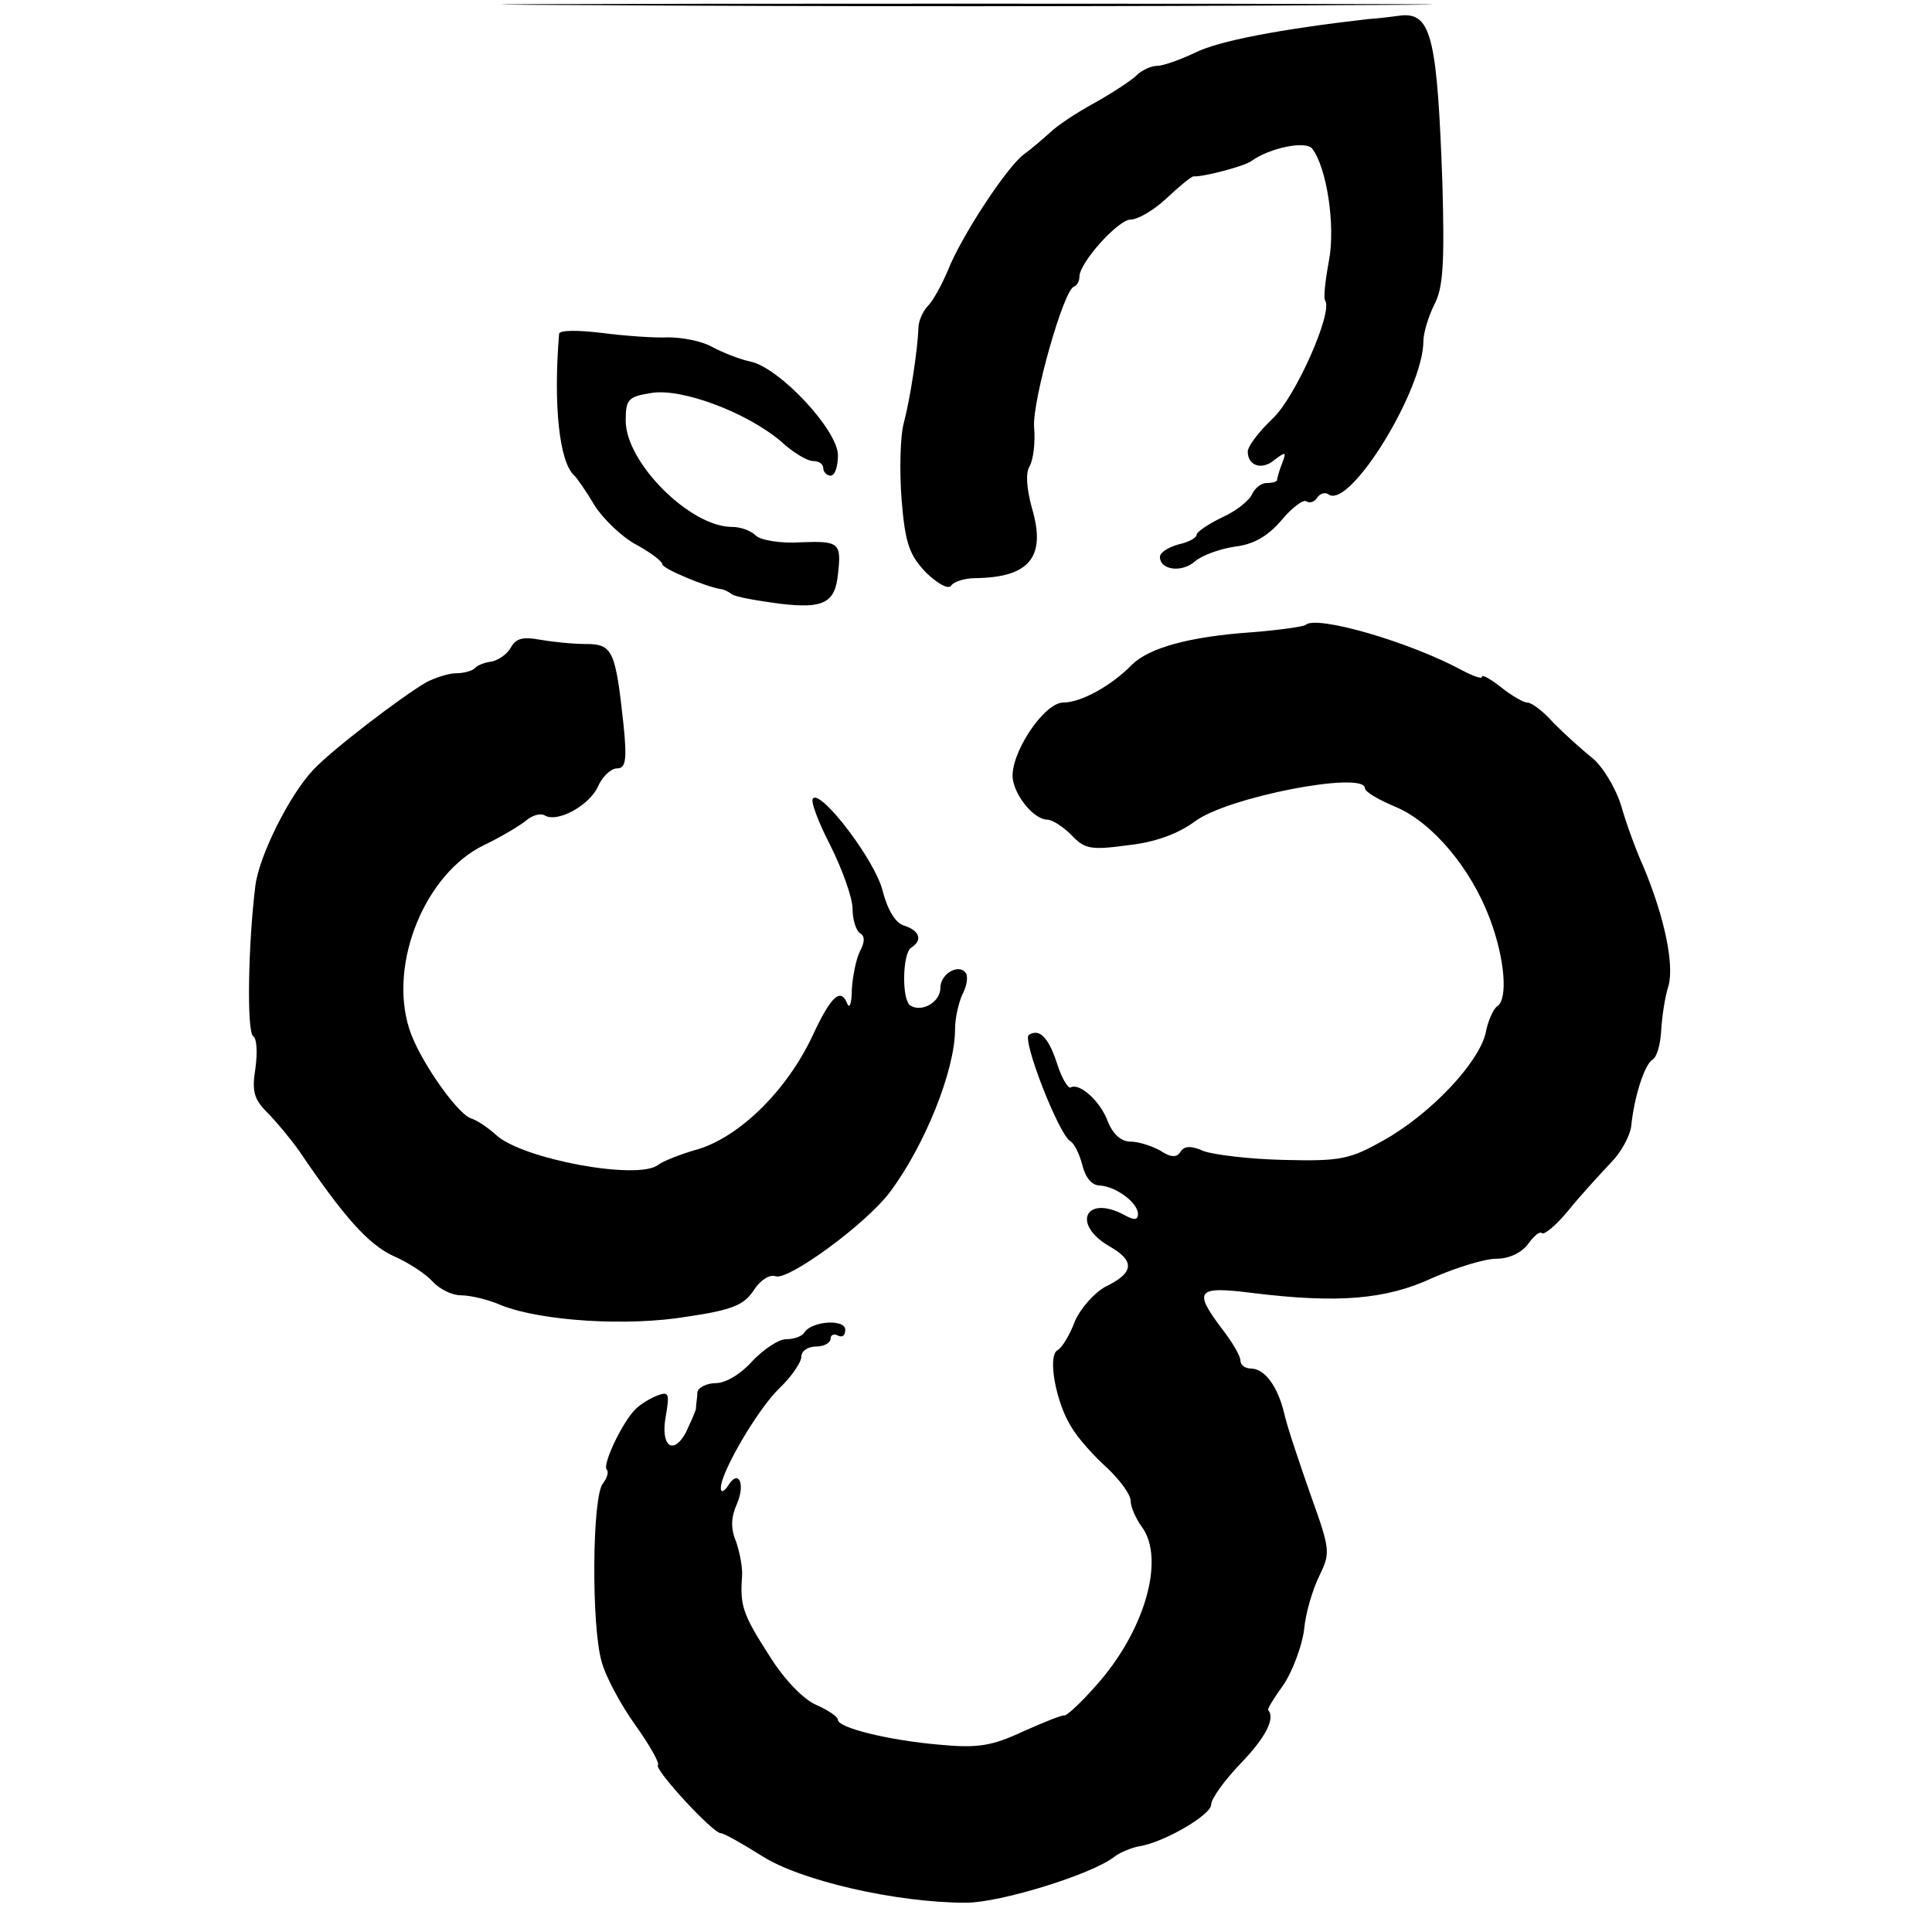 <?xml version="1.0" standalone="no"?>
<!DOCTYPE svg PUBLIC "-//W3C//DTD SVG 20010904//EN"
 "http://www.w3.org/TR/2001/REC-SVG-20010904/DTD/svg10.dtd">
<svg version="1.0" xmlns="http://www.w3.org/2000/svg"
 width="35pt" height="35pt" viewBox="0 0 205 264"
 preserveAspectRatio="xMidYMid meet">

<g transform="translate(0,264) scale(0.1,-0.1)"
fill="#000000" stroke="none">
<path d="M513 2633 c285 -2 749 -2 1030 0 282 1 49 2 -518 2 -567 0 -797 -1
-512 -2z"/>
<path d="M1575 2614 c-122 -14 -205 -30 -237 -46 -21 -10 -44 -18 -52 -18 -8
0 -21 -6 -28 -13 -7 -7 -33 -24 -58 -38 -24 -13 -51 -31 -60 -40 -9 -8 -25
-22 -36 -30 -23 -17 -85 -111 -104 -159 -8 -19 -20 -41 -27 -48 -7 -7 -13 -21
-13 -30 -1 -29 -11 -96 -20 -130 -5 -18 -6 -66 -3 -105 5 -61 11 -76 34 -100
16 -15 30 -23 34 -17 3 5 18 10 33 10 74 1 97 29 77 96 -7 26 -9 48 -3 57 5 9
8 33 6 54 -2 37 40 185 54 191 5 2 8 8 8 14 0 19 53 78 70 78 10 0 32 13 49
29 18 17 34 30 37 30 13 -1 70 14 79 21 25 18 74 28 83 17 20 -26 32 -105 23
-153 -5 -27 -8 -52 -5 -55 10 -17 -41 -132 -72 -161 -19 -18 -34 -38 -34 -45
0 -20 20 -26 37 -11 15 11 16 11 10 -5 -4 -10 -7 -21 -7 -23 0 -2 -6 -4 -14
-4 -8 0 -16 -7 -20 -15 -3 -8 -21 -23 -41 -32 -19 -9 -35 -20 -35 -24 0 -4
-11 -10 -25 -13 -14 -4 -25 -11 -25 -17 0 -18 30 -22 48 -6 9 8 34 17 54 20
26 3 45 14 64 36 14 17 30 29 34 26 5 -3 11 -1 15 5 4 6 11 8 16 4 30 -18 129
144 129 210 0 11 7 34 15 50 12 22 14 57 11 165 -7 197 -15 233 -55 230 -9 -1
-29 -4 -46 -5z"/>
<path d="M469 2184 c-8 -96 0 -176 21 -194 3 -3 16 -21 27 -40 12 -19 38 -44
57 -54 20 -11 36 -23 36 -27 0 -6 60 -31 80 -34 3 0 10 -3 15 -7 6 -4 36 -9
66 -13 59 -7 75 1 79 40 5 43 2 46 -50 44 -28 -2 -56 3 -62 9 -7 7 -21 12 -33
12 -57 0 -145 88 -145 145 0 29 3 33 35 38 42 7 131 -27 177 -66 16 -15 36
-27 44 -27 8 0 14 -4 14 -10 0 -5 5 -10 10 -10 6 0 10 13 10 28 0 34 -80 120
-120 128 -14 3 -37 12 -52 20 -14 8 -41 13 -60 13 -18 -1 -59 2 -90 6 -33 4
-58 4 -59 -1z"/>
<path d="M1489 1786 c-2 -2 -35 -7 -74 -10 -85 -6 -139 -21 -163 -44 -28 -29
-70 -52 -94 -52 -27 0 -74 -72 -69 -105 4 -25 30 -55 47 -55 7 0 22 -10 33
-21 18 -19 26 -21 77 -14 38 4 69 16 91 32 44 34 233 70 233 46 0 -5 19 -16
43 -26 49 -21 102 -83 128 -153 20 -53 25 -109 10 -119 -5 -3 -13 -20 -16 -37
-10 -41 -75 -110 -139 -146 -46 -26 -59 -29 -136 -27 -47 1 -96 7 -110 12 -18
8 -27 7 -32 -1 -5 -8 -13 -8 -28 2 -11 6 -29 12 -40 12 -13 0 -24 10 -31 27
-10 28 -39 54 -51 47 -3 -2 -12 12 -18 31 -12 37 -24 50 -39 41 -10 -6 40
-134 56 -145 6 -3 13 -18 17 -33 4 -17 13 -28 24 -28 21 -1 52 -23 52 -39 0
-8 -5 -9 -19 -1 -53 28 -72 -13 -20 -43 35 -20 34 -36 -5 -55 -15 -8 -34 -29
-42 -47 -7 -19 -18 -37 -24 -40 -14 -8 -2 -72 19 -105 8 -14 30 -39 48 -55 18
-17 33 -37 33 -46 0 -8 7 -24 15 -35 33 -44 4 -144 -63 -218 -20 -23 -39 -40
-42 -40 -3 1 -28 -9 -57 -22 -43 -20 -62 -23 -115 -18 -69 6 -138 23 -138 34
0 4 -13 13 -29 20 -17 7 -44 34 -65 68 -36 56 -40 68 -37 108 1 11 -3 32 -8
47 -8 19 -7 34 1 52 12 28 2 48 -12 25 -6 -9 -10 -10 -10 -3 0 21 50 107 80
136 17 16 30 36 30 43 0 8 9 14 20 14 11 0 20 5 20 11 0 5 5 7 10 4 6 -3 10 0
10 8 0 15 -46 12 -56 -4 -3 -5 -14 -9 -25 -9 -10 0 -31 -14 -46 -30 -15 -17
-36 -30 -50 -30 -12 0 -24 -6 -25 -12 0 -7 -2 -17 -2 -23 -1 -5 -8 -20 -14
-33 -18 -32 -35 -17 -27 24 5 30 4 33 -12 27 -10 -4 -23 -12 -29 -18 -18 -17
-46 -76 -40 -83 3 -3 1 -11 -5 -19 -15 -17 -16 -195 -2 -243 5 -20 26 -59 46
-87 20 -28 34 -53 31 -55 -5 -6 75 -93 86 -93 4 0 29 -14 56 -31 53 -34 184
-64 279 -64 47 0 173 39 203 63 8 6 23 12 33 14 34 5 99 43 99 57 0 8 18 33
40 56 34 35 48 62 38 73 -2 1 8 17 21 35 12 18 25 52 28 75 2 23 12 56 21 74
15 31 15 35 -12 110 -15 43 -32 93 -36 111 -9 38 -27 62 -46 62 -8 0 -14 5
-14 11 0 6 -11 25 -25 43 -40 53 -35 59 43 49 115 -14 181 -9 245 21 32 14 71
26 87 26 17 0 34 8 43 20 8 11 16 18 19 15 3 -3 20 11 37 32 17 21 43 49 57
64 14 14 26 36 28 50 4 40 18 84 29 91 6 3 11 21 12 40 1 18 5 46 10 61 8 30
-6 95 -34 162 -10 22 -24 60 -31 85 -8 25 -26 54 -40 65 -14 11 -37 32 -52 47
-14 16 -30 28 -36 28 -5 0 -21 9 -36 21 -14 11 -26 18 -26 14 0 -3 -12 1 -27
9 -72 39 -200 76 -214 62z"/>
<path d="M403 1755 c-5 -9 -17 -17 -26 -19 -9 -1 -20 -5 -23 -9 -4 -4 -16 -7
-26 -7 -10 0 -28 -6 -40 -12 -36 -21 -131 -94 -155 -120 -33 -35 -74 -118 -79
-158 -10 -80 -12 -200 -3 -206 5 -3 6 -22 3 -44 -5 -31 -2 -42 16 -60 12 -12
32 -36 44 -53 61 -90 94 -127 128 -143 21 -9 45 -25 54 -35 10 -11 27 -19 39
-19 13 0 38 -6 56 -14 54 -21 171 -29 254 -15 61 9 77 16 90 36 9 14 22 22 30
19 17 -6 123 71 156 115 48 64 89 167 89 222 0 16 5 37 10 48 6 11 8 24 5 29
-9 14 -35 0 -35 -20 0 -19 -25 -34 -41 -24 -12 7 -11 71 1 79 16 10 12 23 -9
30 -12 3 -23 21 -30 48 -10 41 -84 138 -95 126 -4 -3 7 -32 24 -65 16 -32 30
-71 30 -86 0 -15 5 -30 10 -33 7 -4 7 -12 0 -25 -5 -10 -10 -34 -11 -52 0 -18
-3 -27 -6 -20 -9 23 -22 12 -48 -44 -35 -74 -98 -136 -155 -154 -25 -7 -50
-17 -56 -22 -28 -21 -185 8 -221 41 -10 9 -25 20 -35 23 -20 8 -72 83 -84 123
-28 89 22 211 102 250 23 11 48 26 57 33 9 8 20 11 26 8 17 -11 61 13 73 39 6
14 18 25 26 25 12 0 14 11 9 60 -11 102 -15 110 -52 110 -18 0 -46 3 -63 6
-22 4 -32 2 -39 -11z"/>
</g>
</svg>
